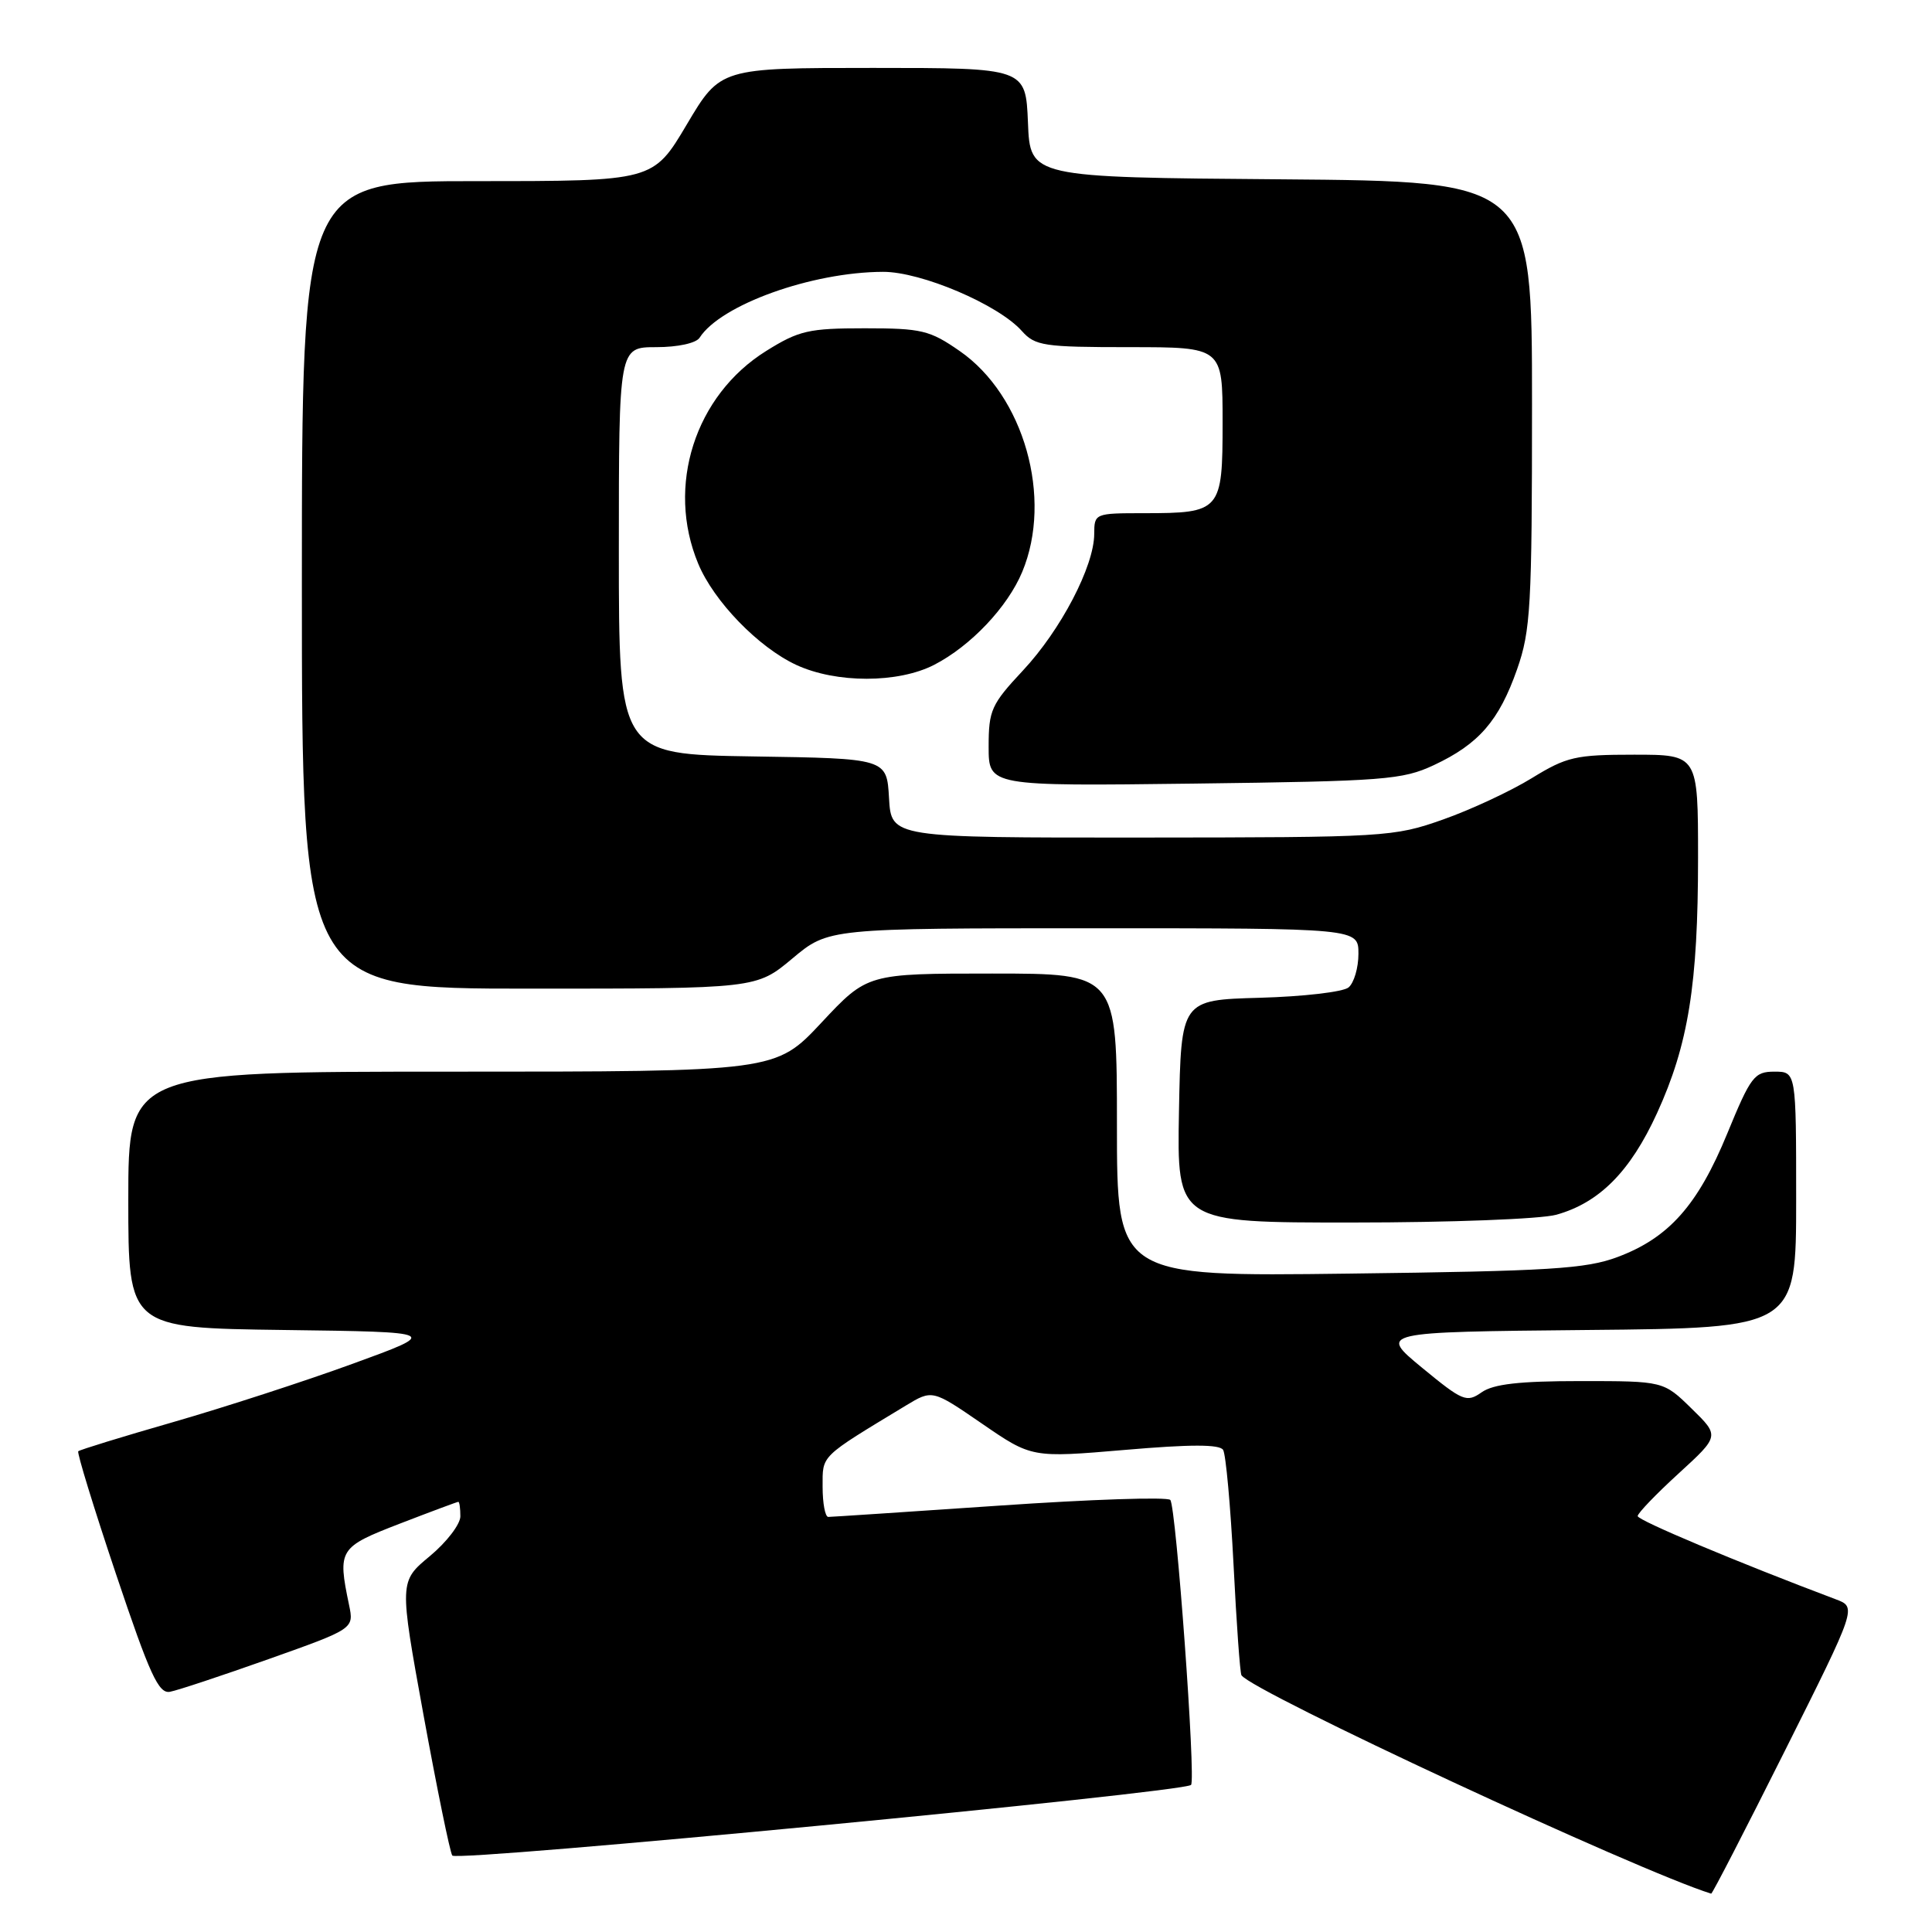 <?xml version="1.0" encoding="UTF-8" standalone="no"?>
<!DOCTYPE svg PUBLIC "-//W3C//DTD SVG 1.1//EN" "http://www.w3.org/Graphics/SVG/1.1/DTD/svg11.dtd" >
<svg xmlns="http://www.w3.org/2000/svg" xmlns:xlink="http://www.w3.org/1999/xlink" version="1.1" viewBox="0 0 256 256">
 <g >
 <path fill="currentColor"
d=" M 236.51 231.98 C 246.03 212.96 246.03 212.96 243.26 211.92 C 230.23 207.01 217.00 201.45 217.00 200.89 C 217.00 200.51 219.44 197.97 222.43 195.24 C 227.86 190.27 227.86 190.27 224.14 186.64 C 220.42 183.00 220.42 183.00 209.43 183.00 C 201.33 183.00 197.89 183.39 196.32 184.49 C 194.34 185.88 193.82 185.67 188.44 181.24 C 182.69 176.50 182.69 176.50 210.34 176.23 C 238.00 175.97 238.00 175.97 238.00 158.98 C 238.00 142.00 238.00 142.00 235.12 142.00 C 232.46 142.00 231.99 142.61 228.87 150.20 C 224.97 159.70 221.13 164.02 214.34 166.56 C 210.15 168.13 205.37 168.43 178.75 168.76 C 148.00 169.15 148.00 169.15 148.00 149.08 C 148.00 129.00 148.00 129.00 131.47 129.00 C 114.93 129.00 114.93 129.00 108.85 135.50 C 102.77 142.00 102.77 142.00 59.89 142.00 C 17.00 142.00 17.00 142.00 17.00 158.98 C 17.00 175.96 17.00 175.96 37.64 176.23 C 58.28 176.50 58.28 176.50 46.72 180.71 C 40.36 183.03 29.66 186.50 22.93 188.44 C 16.21 190.37 10.56 192.11 10.37 192.30 C 10.18 192.48 12.43 199.81 15.37 208.57 C 19.85 221.91 21.01 224.45 22.52 224.17 C 23.52 223.99 29.41 222.03 35.62 219.83 C 46.91 215.82 46.91 215.82 46.25 212.66 C 44.72 205.31 44.90 205.01 52.98 201.89 C 57.10 200.30 60.59 199.00 60.73 199.00 C 60.88 199.00 61.00 199.86 61.00 200.92 C 61.00 201.97 59.18 204.35 56.95 206.20 C 52.90 209.56 52.90 209.56 56.12 227.26 C 57.90 236.99 59.61 245.37 59.93 245.87 C 60.46 246.74 156.81 237.52 157.82 236.51 C 158.48 235.85 155.84 199.61 155.07 198.75 C 154.70 198.33 144.52 198.67 132.45 199.50 C 120.38 200.32 110.16 201.00 109.75 201.00 C 109.34 201.00 109.00 199.21 109.00 197.01 C 109.00 192.76 108.56 193.19 120.02 186.25 C 123.54 184.12 123.54 184.12 130.12 188.64 C 136.71 193.17 136.71 193.17 149.06 192.12 C 157.76 191.37 161.61 191.37 162.07 192.12 C 162.43 192.70 163.05 199.54 163.45 207.32 C 163.84 215.09 164.31 221.69 164.50 221.98 C 165.86 224.11 217.02 247.90 226.74 250.92 C 226.88 250.97 231.27 242.44 236.51 231.98 Z  M 206.22 160.96 C 211.92 159.37 216.02 155.24 219.56 147.51 C 223.72 138.41 225.00 130.45 225.00 113.67 C 225.00 100.00 225.00 100.00 216.52 100.00 C 208.77 100.00 207.59 100.27 202.97 103.11 C 200.19 104.82 194.90 107.29 191.21 108.59 C 184.67 110.90 183.64 110.96 151.30 110.98 C 118.10 111.00 118.10 111.00 117.80 105.75 C 117.50 100.50 117.50 100.50 99.75 100.23 C 82.00 99.95 82.00 99.95 82.00 72.98 C 82.00 46.00 82.00 46.00 86.95 46.00 C 89.82 46.00 92.24 45.47 92.70 44.75 C 95.49 40.39 107.56 36.05 117.00 36.02 C 122.06 36.00 132.29 40.36 135.40 43.86 C 137.16 45.83 138.30 46.00 149.65 46.00 C 162.00 46.00 162.00 46.00 162.00 55.96 C 162.00 67.73 161.77 68.00 151.57 68.00 C 145.07 68.00 145.00 68.03 144.99 70.75 C 144.98 75.03 140.56 83.48 135.55 88.84 C 131.35 93.33 131.00 94.11 131.00 98.94 C 131.00 104.17 131.00 104.17 158.25 103.83 C 183.48 103.51 185.83 103.33 190.00 101.38 C 195.95 98.59 198.62 95.52 201.02 88.69 C 202.82 83.56 203.00 80.40 203.00 53.54 C 203.00 24.03 203.00 24.03 169.75 23.76 C 136.50 23.50 136.50 23.50 136.21 16.25 C 135.91 9.00 135.91 9.00 115.68 9.00 C 95.45 9.00 95.45 9.00 91.00 16.50 C 86.55 24.00 86.55 24.00 63.28 24.00 C 40.00 24.00 40.00 24.00 40.00 77.50 C 40.00 131.00 40.00 131.00 70.11 131.00 C 100.22 131.00 100.22 131.00 105.00 127.00 C 109.78 123.00 109.78 123.00 144.89 123.00 C 180.00 123.00 180.00 123.00 180.00 126.38 C 180.00 128.24 179.41 130.24 178.69 130.84 C 177.97 131.44 172.69 132.05 166.94 132.21 C 156.50 132.50 156.50 132.50 156.22 147.25 C 155.95 162.00 155.95 162.00 179.22 161.99 C 192.15 161.99 204.15 161.53 206.22 160.96 Z  M 123.79 88.09 C 128.62 85.60 133.51 80.44 135.45 75.78 C 139.53 66.00 135.69 52.41 127.16 46.51 C 123.20 43.76 122.12 43.50 114.59 43.50 C 107.16 43.50 105.86 43.80 101.53 46.50 C 92.08 52.39 88.23 64.42 92.52 74.70 C 94.59 79.68 100.49 85.77 105.50 88.10 C 110.80 90.56 119.01 90.55 123.79 88.09 Z "/>
</g>
</svg>